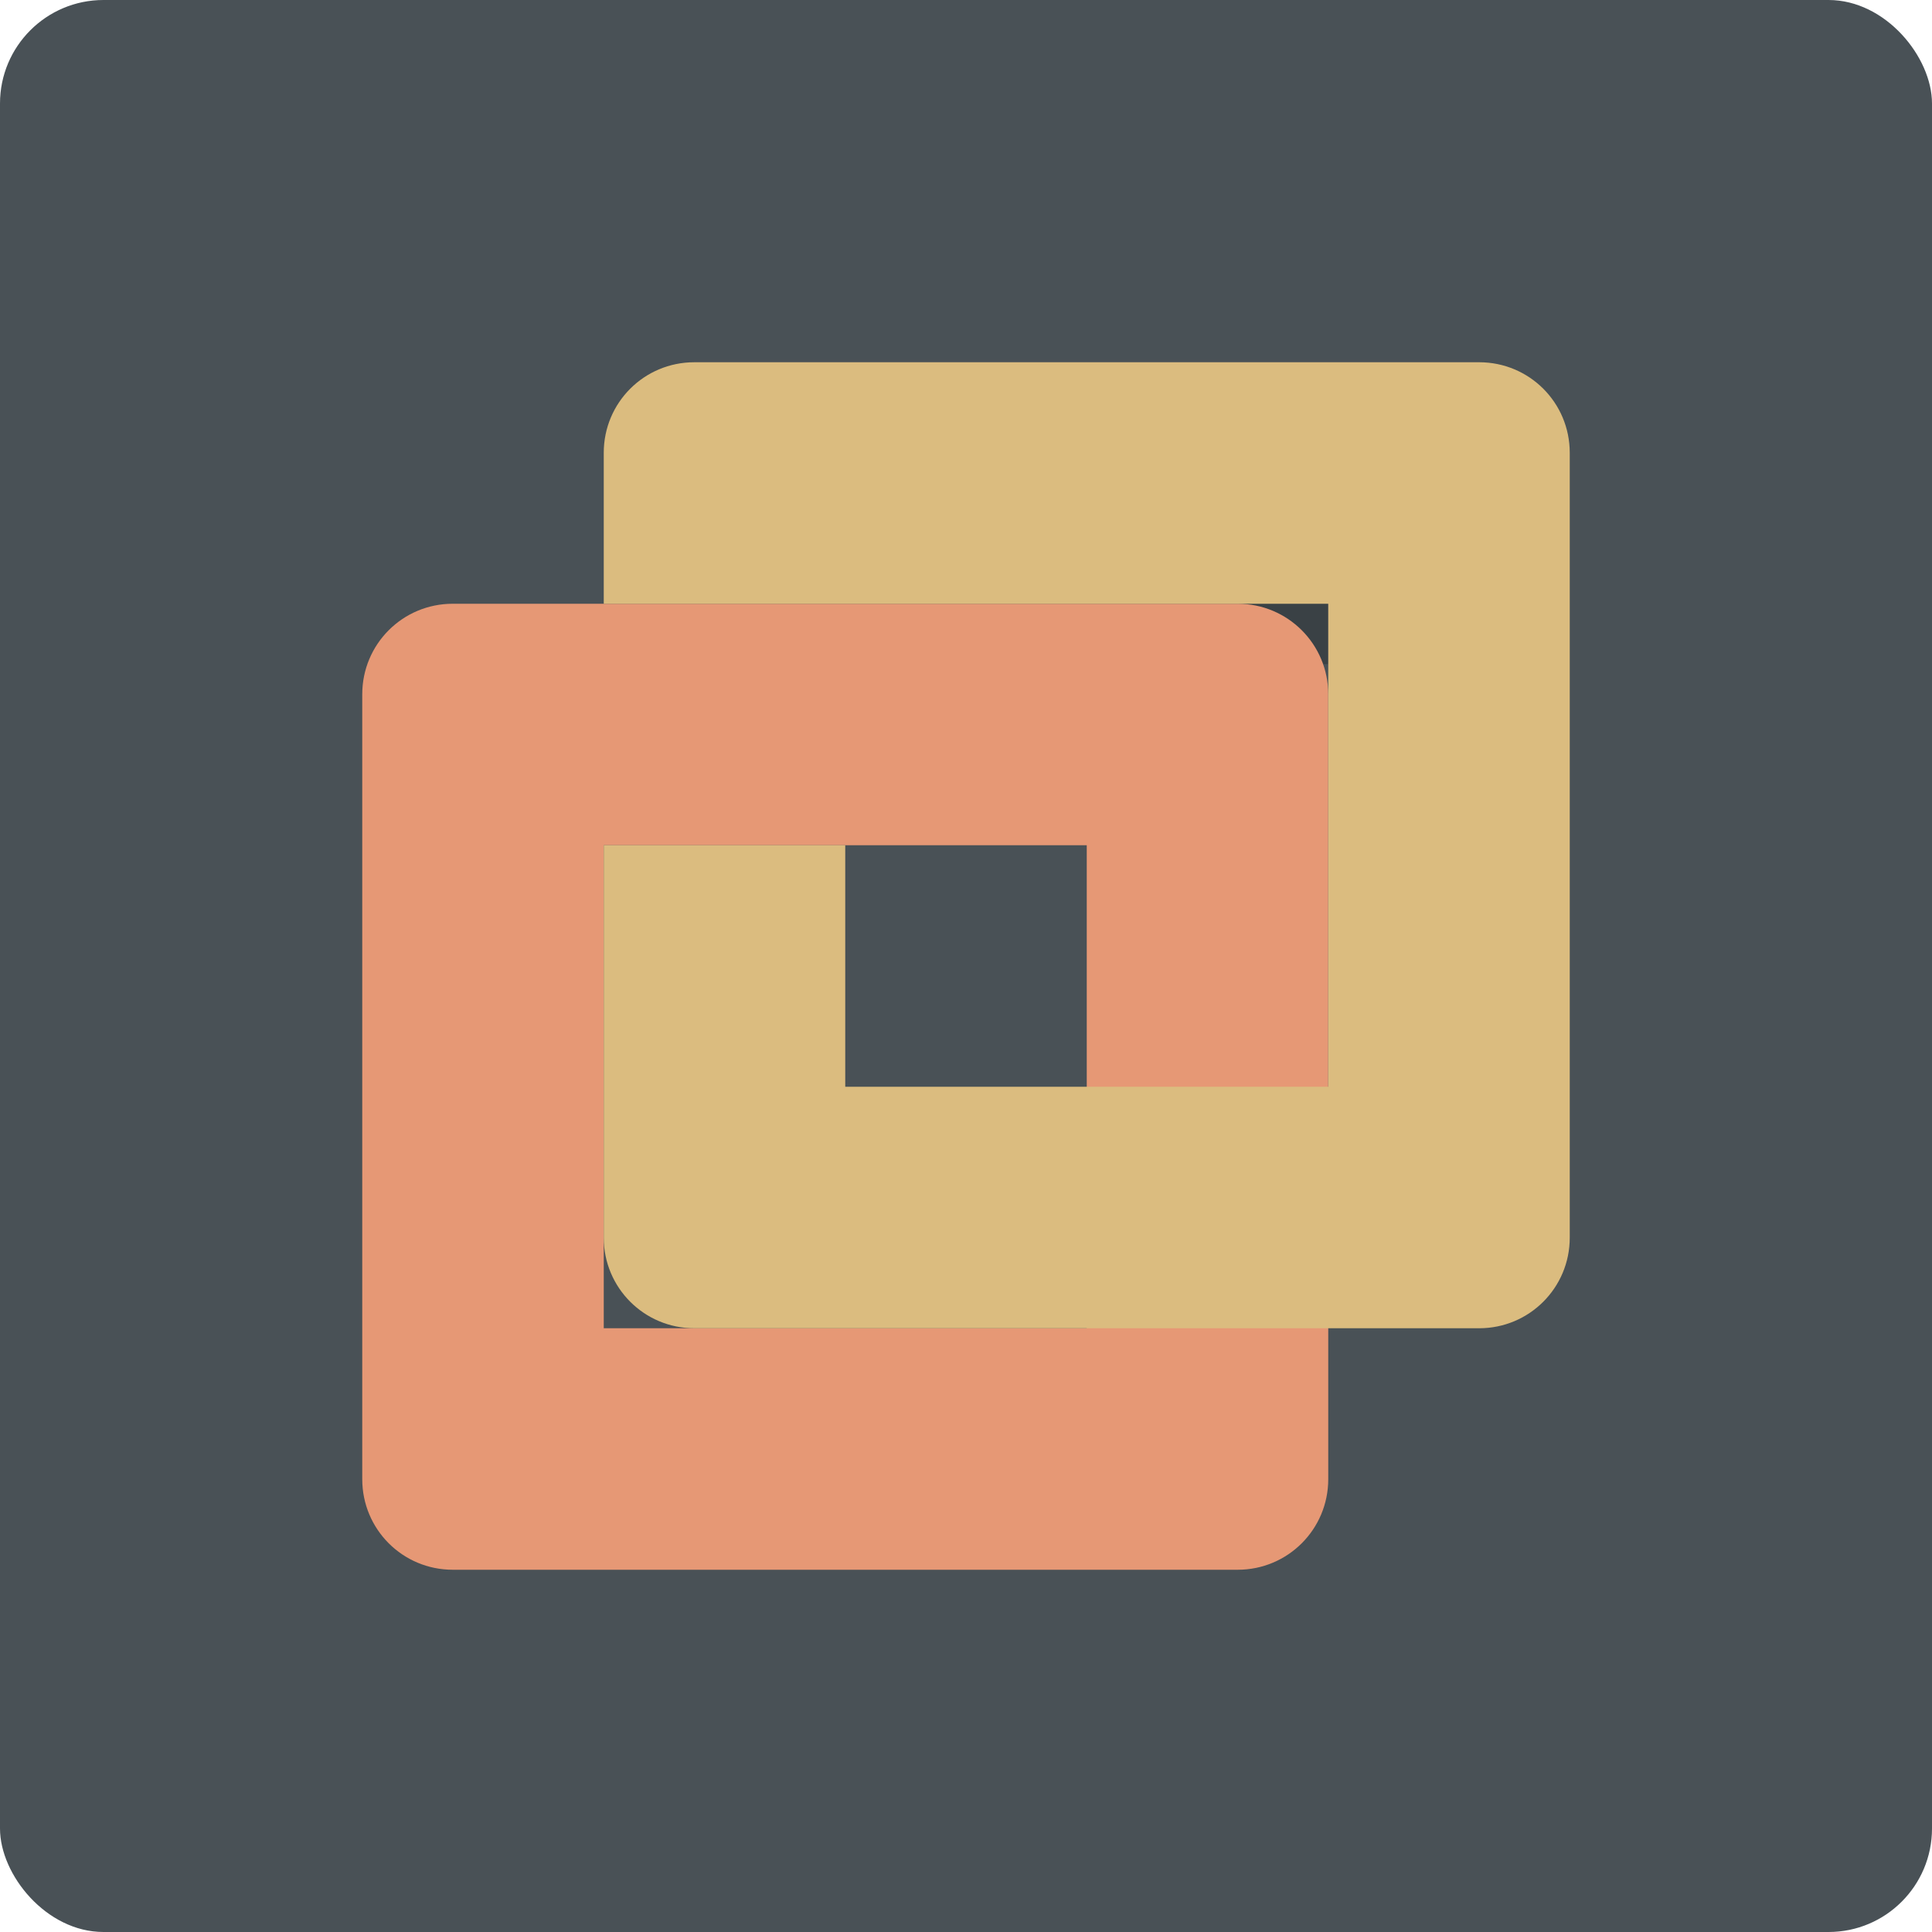 <svg xmlns="http://www.w3.org/2000/svg" width="16" height="16" version="1">
 <rect fill="#495156" width="16" height="16" x="0" y="0" rx=".857" ry=".857"/>
 <path style="opacity:0.2" d="m 5,5 0,0.5 6,0 L 11,5 7,5 Z"/>
 <path style="fill:#e69875" d="M 10.25,13 C 10.665,13 11,12.665 11,12.25 l 0,-6.5 C 11,5.335 10.665,5 10.25,5 L 3.75,5 C 3.334,5 3,5.335 3,5.75 l 0,6.5 C 3,12.665 3.334,13 3.75,13 Z M 9,11 5,11 5,7 9,7 Z"/>
 <path style="fill:#dbbc7f" d="M 12.25,11 C 12.665,11 13,10.665 13,10.25 l 0,-6.5 C 13,3.334 12.665,3 12.25,3 L 5.75,3 C 5.335,3 5,3.334 5,3.75 L 5,5 11,5 11,9 7,9 7,7 5,7 5,10.25 C 5,10.665 5.335,11 5.75,11 Z"/>
</svg>
